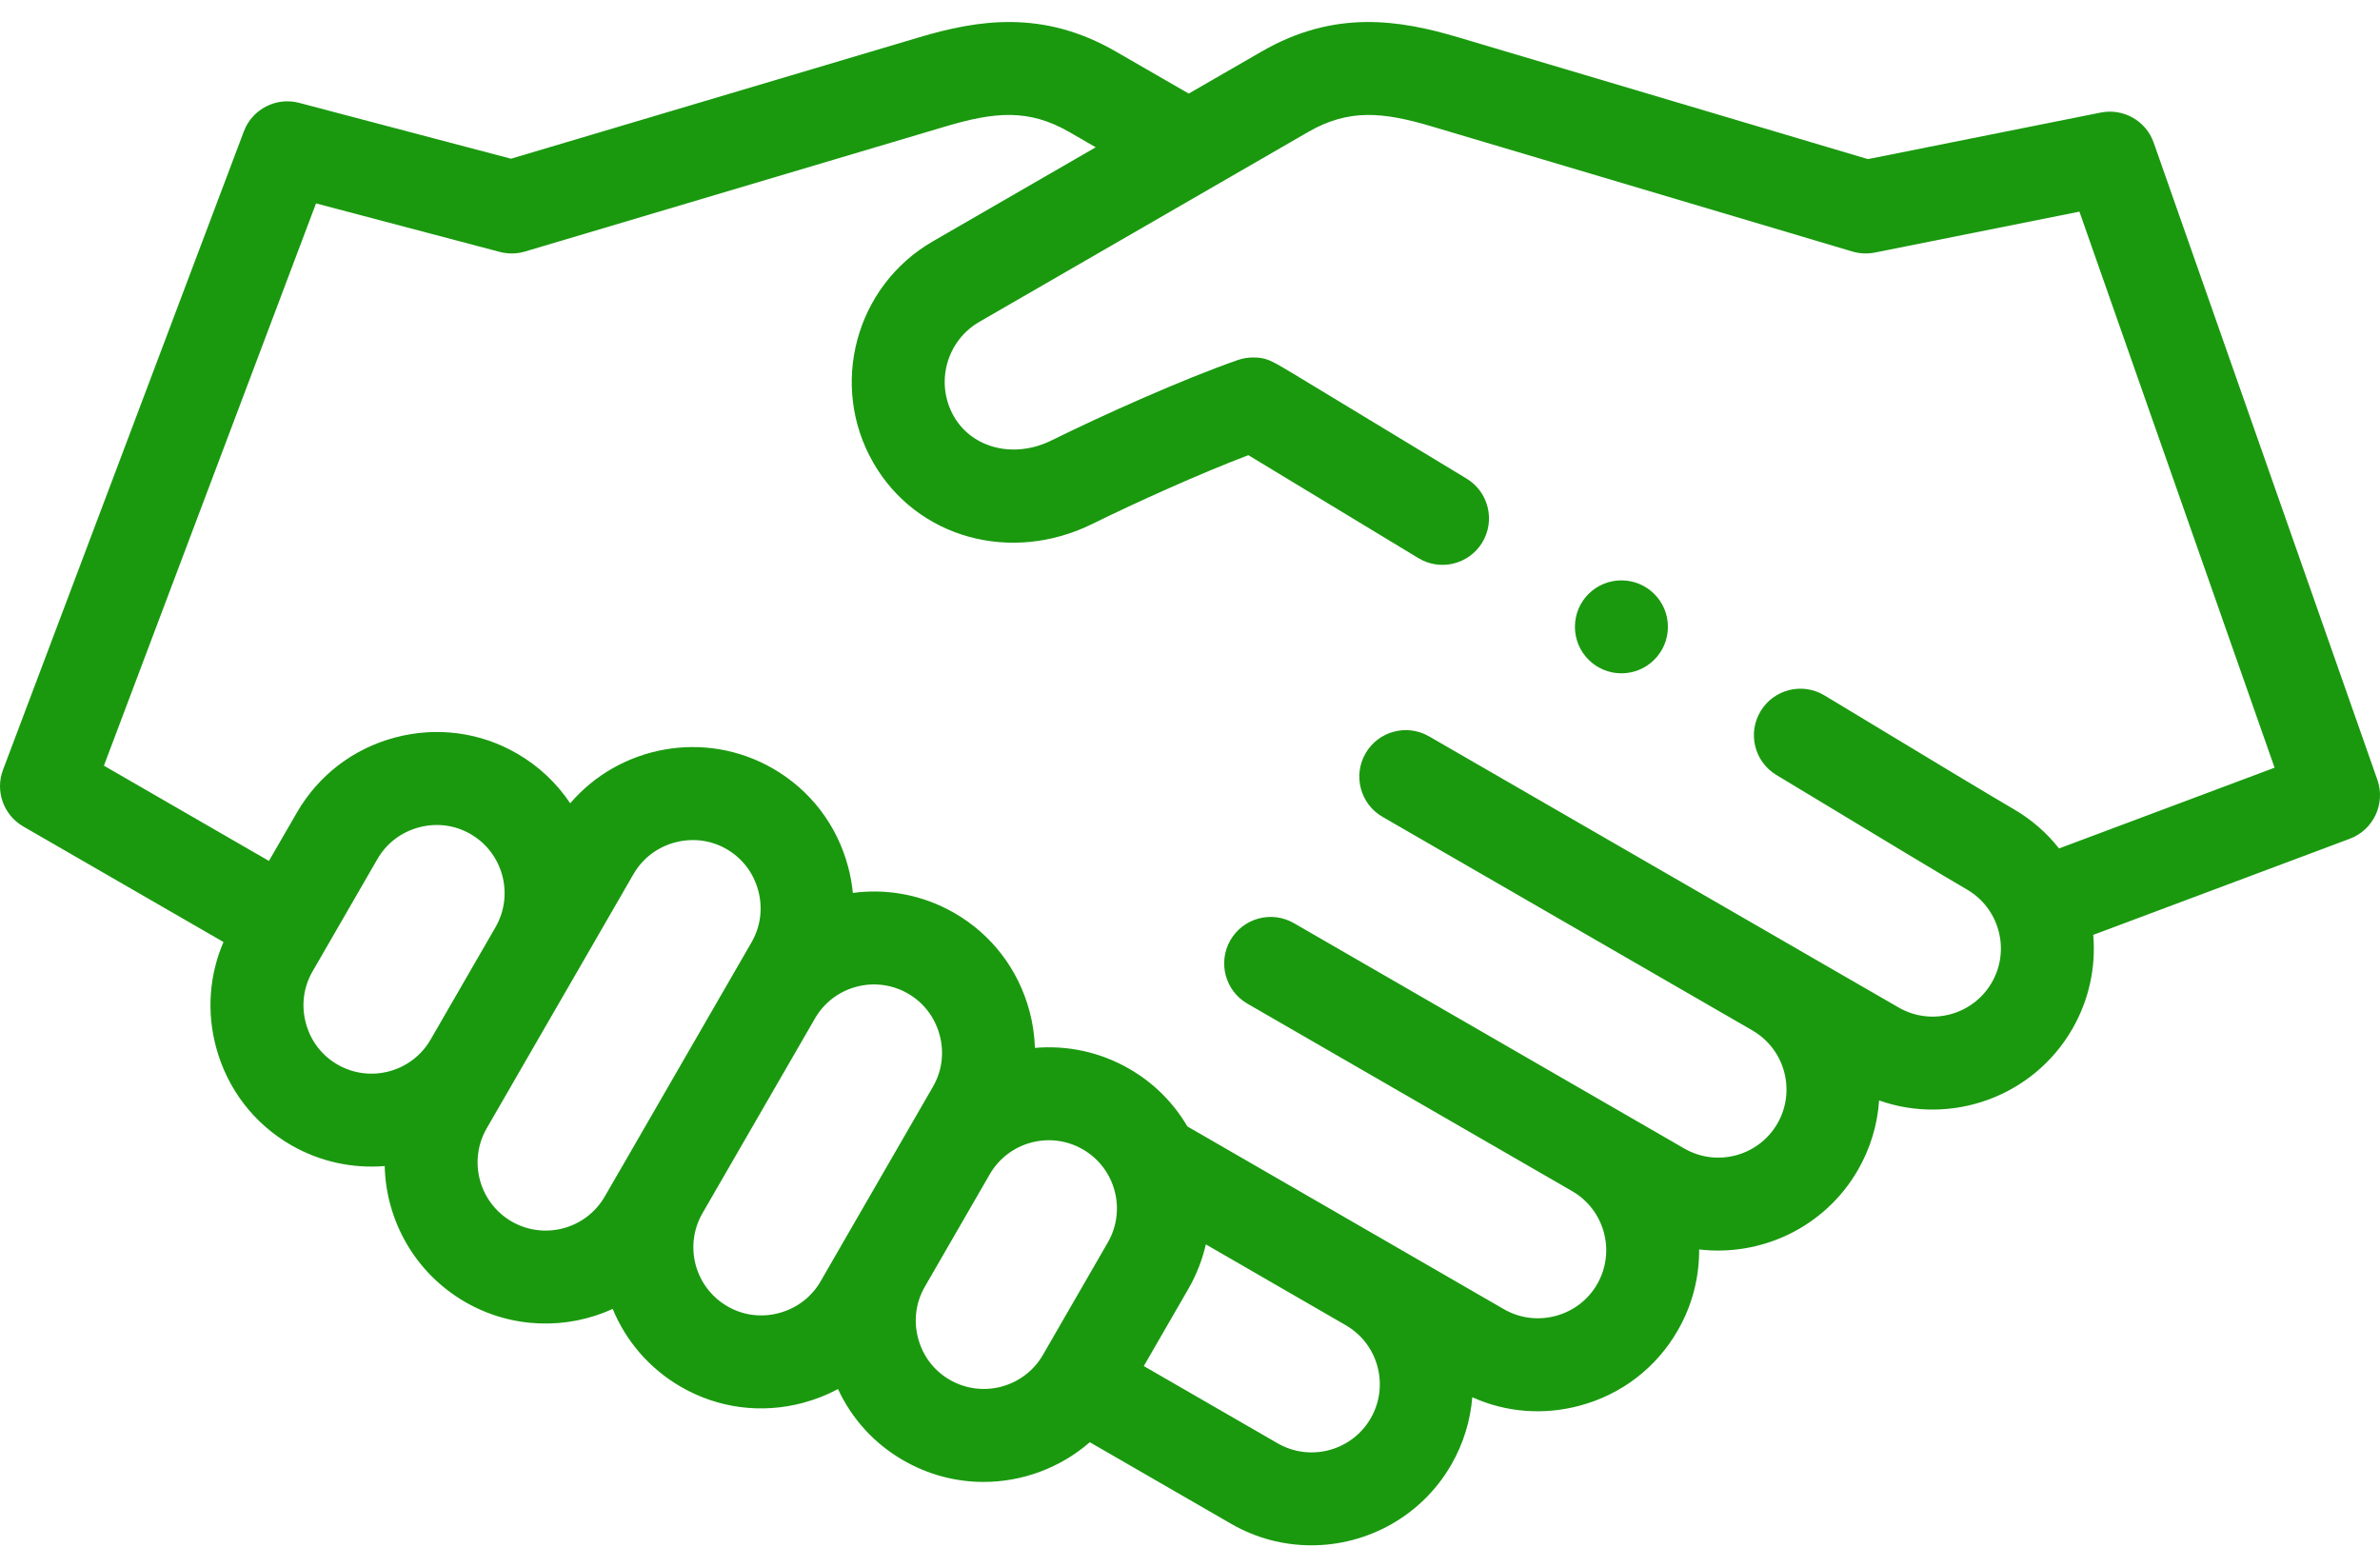 <svg width="41" height="27" viewBox="0 0 41 27" fill="none" xmlns="http://www.w3.org/2000/svg">
<path d="M40.955 13.434L37.102 2.459C36.97 2.082 36.581 1.861 36.19 1.939L32.178 2.741L25.125 0.644C24.108 0.341 22.992 0.161 21.735 0.887L20.478 1.612L19.221 0.887C17.963 0.161 16.848 0.341 15.83 0.644L8.803 2.734L5.154 1.772C4.758 1.667 4.346 1.879 4.201 2.263L0.052 13.261C-0.087 13.627 0.061 14.041 0.4 14.237L3.85 16.228C3.605 16.797 3.558 17.429 3.722 18.04C3.914 18.757 4.373 19.356 5.013 19.726C5.52 20.018 6.083 20.132 6.627 20.087C6.649 21.024 7.145 21.927 8.013 22.429C8.82 22.895 9.766 22.908 10.555 22.549C10.78 23.095 11.181 23.573 11.731 23.891C12.371 24.261 13.119 24.358 13.836 24.166C14.047 24.109 14.248 24.03 14.436 23.929C14.674 24.443 15.062 24.87 15.561 25.157C15.997 25.409 16.474 25.529 16.944 25.529C17.61 25.529 18.264 25.288 18.774 24.845L21.208 26.25C21.644 26.502 22.121 26.621 22.591 26.621C23.551 26.621 24.486 26.123 25 25.234C25.212 24.866 25.331 24.469 25.363 24.07C25.942 24.331 26.589 24.383 27.214 24.215C27.932 24.023 28.53 23.565 28.9 22.924C29.155 22.483 29.274 22 29.271 21.524C30.34 21.651 31.434 21.146 32.006 20.156C32.224 19.777 32.344 19.367 32.371 18.957C33.606 19.394 35.02 18.902 35.699 17.727C35.993 17.217 36.107 16.652 36.06 16.105L40.48 14.449C40.888 14.296 41.099 13.845 40.955 13.434ZM5.814 18.339C5.544 18.183 5.35 17.93 5.269 17.625C5.187 17.321 5.228 17.004 5.384 16.735L6.502 14.798C6.658 14.528 6.911 14.335 7.216 14.253C7.52 14.171 7.836 14.212 8.106 14.368C8.666 14.691 8.859 15.41 8.537 15.971L7.417 17.91C7.417 17.91 7.417 17.91 7.417 17.91C7.093 18.47 6.374 18.662 5.814 18.339ZM10.418 20.612C10.095 21.173 9.375 21.366 8.814 21.042C8.254 20.718 8.061 19.999 8.384 19.438L8.803 18.713C8.803 18.712 8.803 18.712 8.803 18.712L9.924 16.771C9.924 16.771 9.924 16.771 9.924 16.771L9.925 16.77C9.925 16.77 9.925 16.77 9.925 16.77L10.913 15.058C11.069 14.788 11.323 14.594 11.627 14.513C11.932 14.431 12.248 14.472 12.518 14.628C12.787 14.784 12.981 15.037 13.062 15.342C13.144 15.646 13.103 15.962 12.947 16.232L12.653 16.742C12.652 16.743 12.652 16.744 12.651 16.745C12.651 16.745 12.651 16.745 12.651 16.745L10.715 20.099C10.715 20.099 10.715 20.099 10.715 20.099L10.715 20.099C10.714 20.099 10.714 20.1 10.714 20.1L10.418 20.612ZM14.136 22.074C13.98 22.344 13.727 22.537 13.422 22.619C13.117 22.701 12.801 22.66 12.532 22.504C11.971 22.18 11.778 21.462 12.101 20.901L12.102 20.9C12.102 20.9 12.102 20.9 12.102 20.9C12.102 20.9 12.102 20.899 12.102 20.899L14.038 17.547C14.038 17.546 14.038 17.546 14.038 17.546C14.362 16.985 15.082 16.792 15.642 17.116C15.912 17.272 16.105 17.525 16.187 17.83C16.269 18.134 16.228 18.451 16.072 18.72L15.663 19.429C15.663 19.429 15.663 19.429 15.663 19.429L14.545 21.365C14.545 21.365 14.545 21.365 14.545 21.366C14.544 21.366 14.544 21.367 14.543 21.368L14.136 22.074ZM16.362 23.77C16.092 23.615 15.898 23.361 15.817 23.057C15.735 22.752 15.776 22.436 15.932 22.166L17.05 20.23C17.374 19.669 18.093 19.476 18.654 19.8C19.215 20.123 19.408 20.843 19.084 21.404L17.966 23.341C17.642 23.901 16.923 24.094 16.362 23.77ZM23.613 24.433C23.289 24.994 22.57 25.187 22.009 24.863L19.704 23.533L20.471 22.205C20.613 21.959 20.712 21.701 20.773 21.437L23.183 22.829C23.183 22.829 23.183 22.829 23.184 22.829C23.184 22.829 23.184 22.829 23.184 22.829L23.186 22.831C23.745 23.155 23.936 23.873 23.613 24.433ZM35.471 14.616C35.26 14.348 34.996 14.116 34.683 13.935C34.39 13.766 33.326 13.126 31.429 11.979C31.051 11.751 30.559 11.872 30.33 12.251C30.101 12.629 30.222 13.121 30.601 13.35C32.507 14.503 33.58 15.148 33.882 15.322C34.443 15.646 34.636 16.366 34.312 16.926C33.988 17.487 33.269 17.68 32.708 17.356L30.992 16.366C30.992 16.365 30.991 16.365 30.991 16.365L30.991 16.365L24.618 12.685C24.235 12.464 23.745 12.595 23.524 12.978C23.303 13.361 23.434 13.851 23.817 14.072L30.189 17.751C30.189 17.751 30.189 17.751 30.189 17.752C30.19 17.752 30.19 17.752 30.19 17.752L30.191 17.753C30.75 18.077 30.942 18.796 30.619 19.355C30.295 19.916 29.576 20.109 29.015 19.785L27.887 19.134C27.886 19.134 27.886 19.133 27.885 19.133L27.885 19.133L22.29 15.903C21.907 15.682 21.418 15.813 21.196 16.196C20.975 16.579 21.106 17.069 21.489 17.29L27.084 20.52C27.084 20.52 27.084 20.52 27.084 20.52C27.644 20.844 27.837 21.563 27.513 22.124C27.358 22.393 27.104 22.587 26.8 22.669C26.495 22.75 26.179 22.709 25.909 22.554L23.987 21.444C23.986 21.444 23.986 21.443 23.985 21.442L23.984 21.442L20.455 19.405C20.221 19.006 19.884 18.66 19.455 18.413C18.944 18.118 18.377 18.004 17.829 18.052C17.822 17.84 17.791 17.626 17.734 17.415C17.542 16.698 17.083 16.099 16.443 15.729C15.893 15.412 15.278 15.304 14.692 15.382C14.677 15.23 14.65 15.078 14.609 14.927C14.417 14.209 13.958 13.611 13.318 13.241C12.144 12.563 10.675 12.843 9.823 13.838C9.594 13.496 9.286 13.2 8.907 12.981C8.267 12.611 7.519 12.514 6.801 12.706C6.083 12.898 5.485 13.357 5.115 13.997L4.633 14.831L1.79 13.19L5.444 3.504L8.611 4.34C8.754 4.377 8.903 4.375 9.044 4.333L16.286 2.179C17.129 1.928 17.718 1.869 18.42 2.274L18.876 2.537L16.071 4.157C14.735 4.928 14.276 6.641 15.047 7.976C15.793 9.268 17.415 9.719 18.821 9.024C19.577 8.651 20.676 8.157 21.505 7.841C22.11 8.206 23.466 9.028 24.435 9.615C24.813 9.844 25.306 9.723 25.535 9.345C25.764 8.967 25.643 8.474 25.265 8.245C24.334 7.681 23.52 7.188 22.938 6.836C22.646 6.659 22.413 6.518 22.252 6.421C21.897 6.208 21.813 6.158 21.587 6.158C21.498 6.158 21.409 6.173 21.324 6.202C20.377 6.532 18.995 7.152 18.112 7.588C17.473 7.904 16.752 7.726 16.434 7.176C16.105 6.605 16.301 5.873 16.872 5.544L22.535 2.274C23.237 1.869 23.826 1.928 24.669 2.179L31.911 4.333C32.036 4.37 32.169 4.376 32.297 4.351L35.822 3.646L39.184 13.225L35.471 14.616Z" fill="#1A990F"/>
<path d="M27.932 9.998H27.931C27.489 9.998 27.131 10.356 27.131 10.798C27.131 11.241 27.49 11.599 27.932 11.599C28.374 11.599 28.733 11.241 28.733 10.798C28.733 10.356 28.374 9.998 27.932 9.998Z" fill="#1A990F"/>
</svg>

